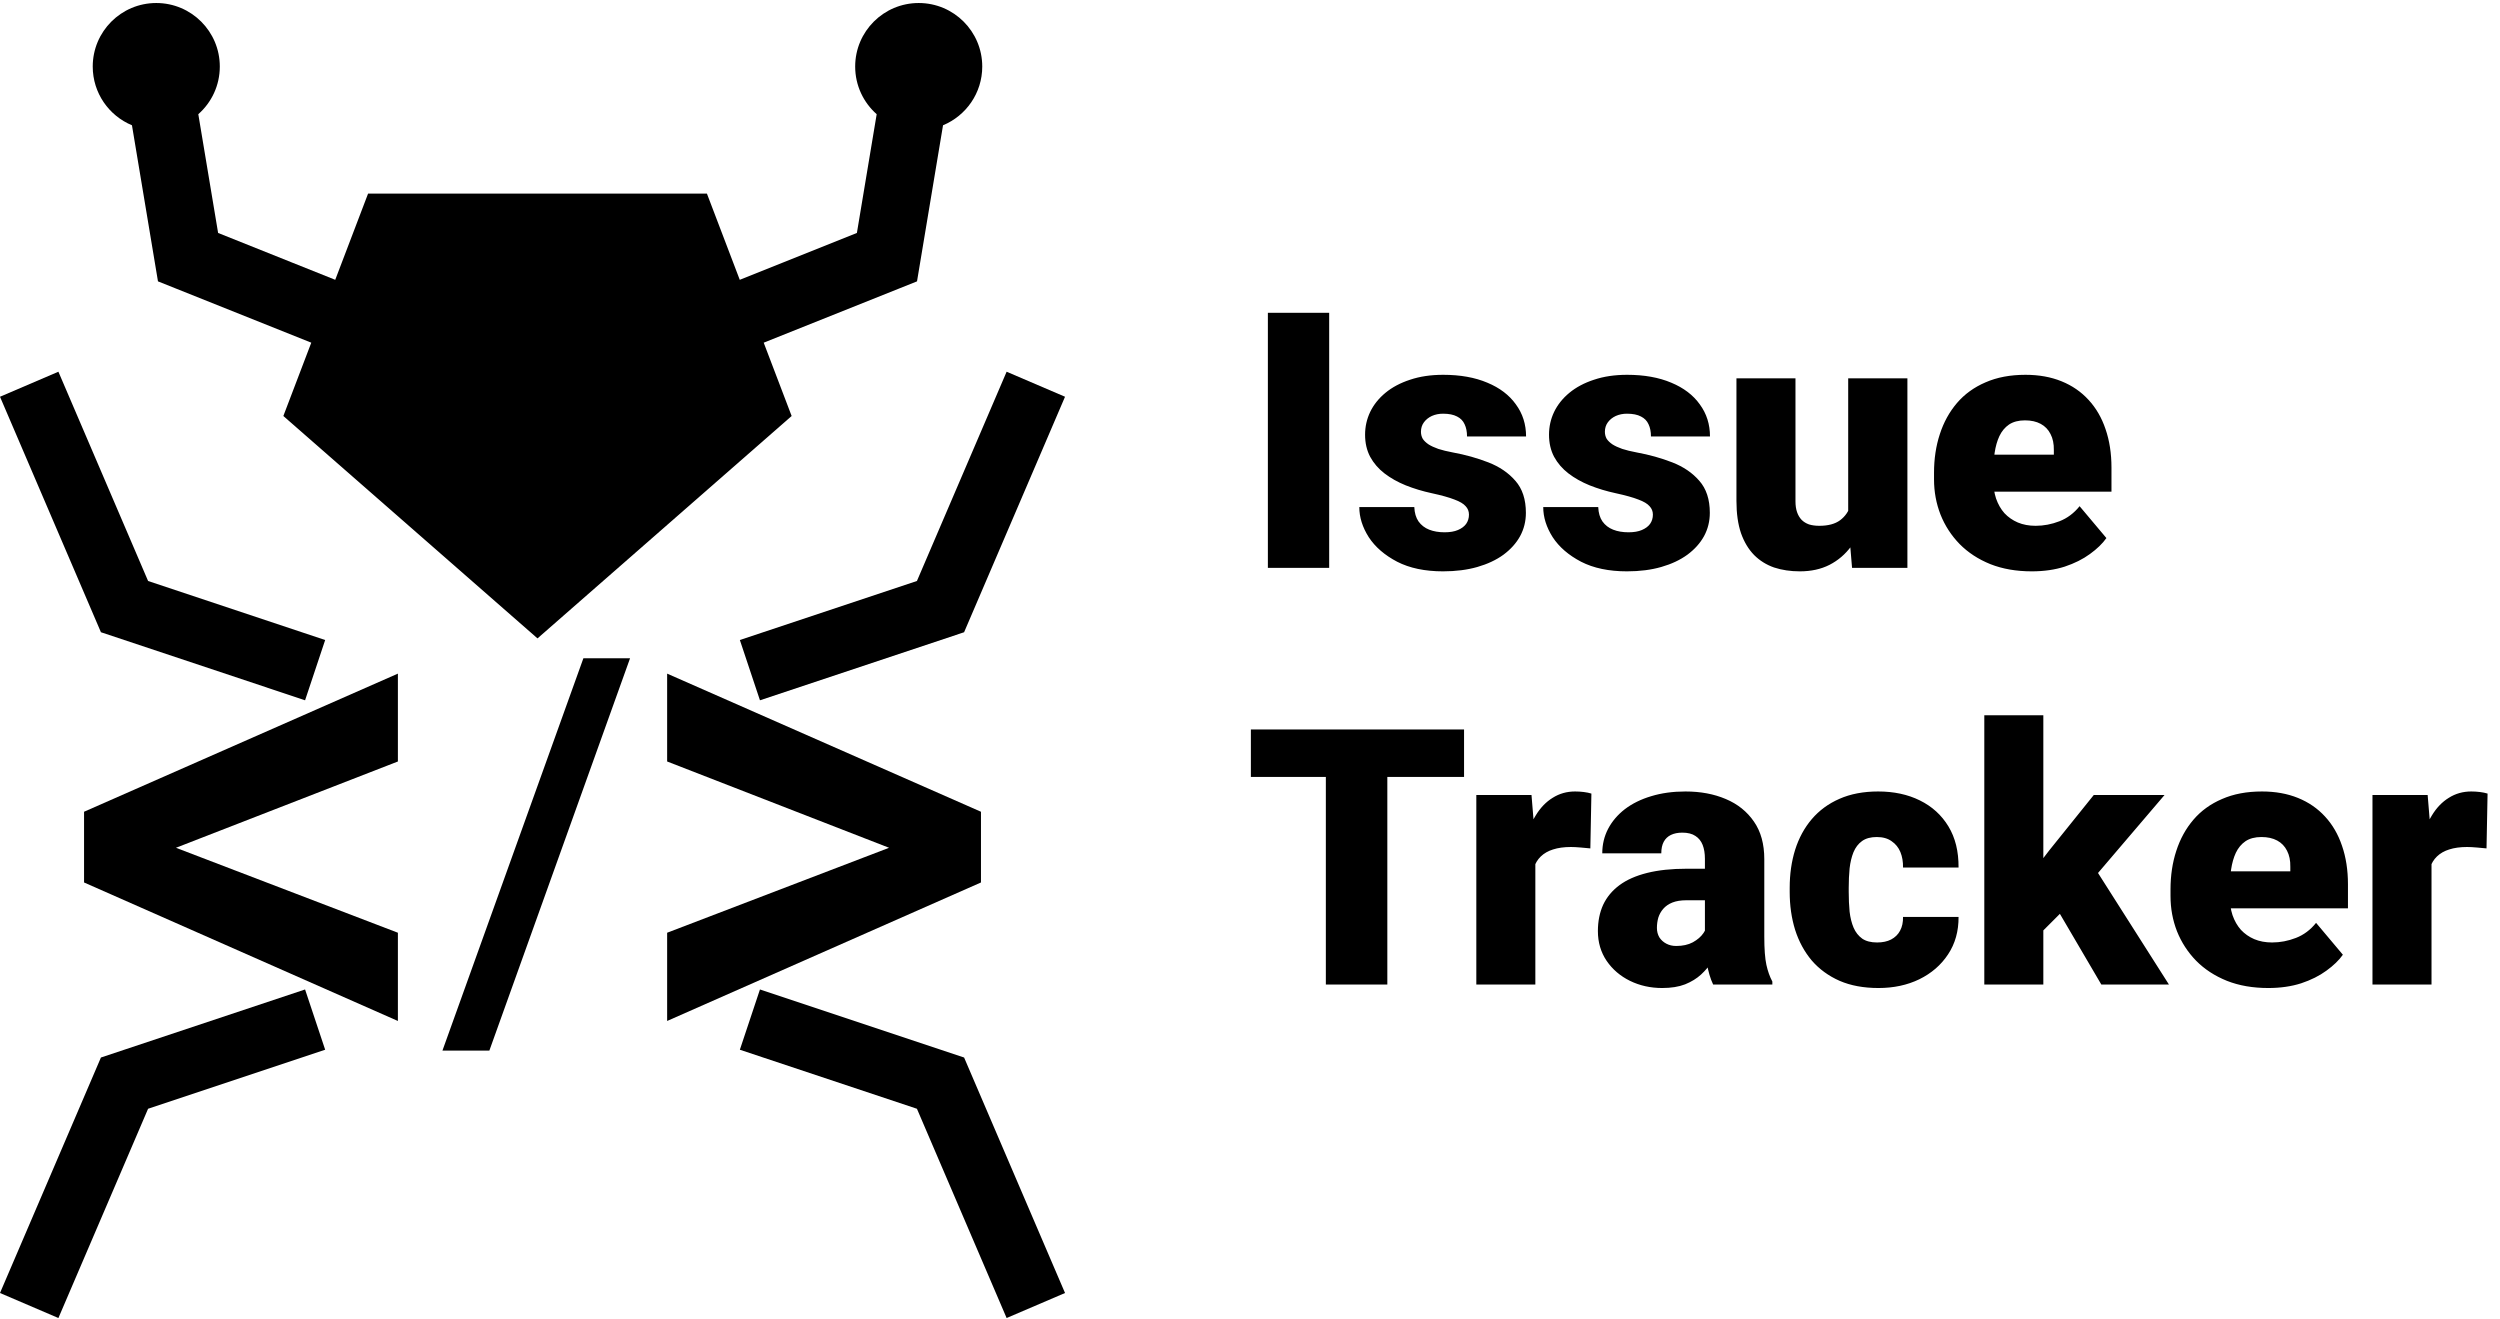 <svg width="180" height="95" viewBox="0 0 180 95" fill="none" xmlns="http://www.w3.org/2000/svg">
<path fill-rule="evenodd" clip-rule="evenodd" d="M0 28.566L4.205 26.764L10.662 41.831L23.412 46.081L21.965 50.421L7.267 45.521L0 28.566Z" fill="black"/>
<path fill-rule="evenodd" clip-rule="evenodd" d="M0 93.096L4.205 94.898L10.662 79.831L23.412 75.581L21.965 71.241L7.267 76.141L0 93.096Z" fill="black"/>
<path fill-rule="evenodd" clip-rule="evenodd" d="M76.682 28.566L72.477 26.764L66.019 41.831L53.27 46.081L54.717 50.421L69.415 45.521L76.682 28.566Z" fill="black"/>
<path fill-rule="evenodd" clip-rule="evenodd" d="M76.682 93.096L72.477 94.898L66.019 79.831L53.27 75.581L54.717 71.241L69.415 76.141L76.682 93.096Z" fill="black"/>
<path d="M10.93 60.375L28.648 67.157V73.51L6.052 63.538V59.33L10.93 60.375ZM28.648 54.827L10.93 61.716L6.052 62.654V58.446L28.648 48.501V54.827Z" fill="black"/>
<path d="M45.365 47.393L35.233 75.645H31.855L42.005 47.393H45.365Z" fill="black"/>
<path d="M65.751 60.375L48.034 67.157V73.51L70.63 63.538V59.33L65.751 60.375ZM48.034 54.827L65.751 61.716L70.63 62.654V58.446L48.034 48.501V54.827Z" fill="black"/>
<path fill-rule="evenodd" clip-rule="evenodd" d="M15.826 4.792C15.826 2.265 13.778 0.217 11.252 0.217C8.725 0.217 6.677 2.265 6.677 4.792C6.677 6.698 7.843 8.332 9.501 9.02L11.15 18.914L11.374 20.258L12.64 20.764L22.412 24.673L20.401 29.952L38.7 45.964L56.998 29.952L54.987 24.673L64.76 20.764L66.025 20.258L66.249 18.914L67.898 9.02C69.556 8.332 70.722 6.698 70.722 4.792C70.722 2.265 68.674 0.217 66.148 0.217C63.621 0.217 61.573 2.265 61.573 4.792C61.573 6.158 62.172 7.384 63.121 8.222L61.696 16.773L53.263 20.147L50.899 13.941H26.501L24.137 20.147L15.704 16.773L14.278 8.222C15.228 7.384 15.826 6.158 15.826 4.792Z" fill="black"/>
<path d="M95.701 22.522V40.885H91.287V22.522H95.701ZM105.765 37.051C105.765 36.816 105.685 36.614 105.526 36.446C105.374 36.269 105.105 36.109 104.718 35.966C104.332 35.815 103.789 35.664 103.091 35.512C102.427 35.369 101.801 35.18 101.212 34.945C100.632 34.709 100.123 34.423 99.686 34.087C99.249 33.751 98.904 33.351 98.652 32.889C98.408 32.426 98.286 31.897 98.286 31.3C98.286 30.72 98.408 30.173 98.652 29.66C98.904 29.139 99.27 28.681 99.749 28.285C100.237 27.882 100.83 27.567 101.527 27.34C102.225 27.104 103.02 26.986 103.911 26.986C105.139 26.986 106.198 27.176 107.089 27.554C107.981 27.924 108.666 28.445 109.145 29.118C109.633 29.782 109.877 30.552 109.877 31.426H105.626C105.626 31.081 105.568 30.787 105.45 30.543C105.341 30.299 105.16 30.114 104.908 29.988C104.655 29.854 104.319 29.786 103.899 29.786C103.604 29.786 103.335 29.841 103.091 29.95C102.856 30.06 102.667 30.211 102.524 30.404C102.381 30.598 102.309 30.825 102.309 31.085C102.309 31.27 102.351 31.439 102.436 31.59C102.528 31.733 102.667 31.867 102.852 31.994C103.037 32.111 103.272 32.221 103.558 32.321C103.844 32.414 104.189 32.498 104.592 32.574C105.509 32.742 106.366 32.981 107.165 33.293C107.964 33.604 108.611 34.045 109.107 34.617C109.612 35.189 109.864 35.958 109.864 36.925C109.864 37.53 109.725 38.089 109.448 38.602C109.17 39.107 108.771 39.552 108.25 39.939C107.728 40.318 107.102 40.612 106.371 40.822C105.639 41.032 104.815 41.137 103.899 41.137C102.595 41.137 101.494 40.906 100.594 40.444C99.695 39.973 99.013 39.384 98.551 38.678C98.097 37.963 97.87 37.24 97.87 36.509H101.83C101.847 36.929 101.948 37.274 102.133 37.543C102.326 37.812 102.583 38.01 102.902 38.136C103.222 38.262 103.592 38.325 104.012 38.325C104.399 38.325 104.718 38.27 104.971 38.161C105.231 38.051 105.429 37.904 105.563 37.719C105.698 37.526 105.765 37.303 105.765 37.051ZM119.008 37.051C119.008 36.816 118.928 36.614 118.768 36.446C118.617 36.269 118.348 36.109 117.961 35.966C117.574 35.815 117.032 35.664 116.334 35.512C115.67 35.369 115.043 35.18 114.455 34.945C113.875 34.709 113.366 34.423 112.929 34.087C112.492 33.751 112.147 33.351 111.895 32.889C111.651 32.426 111.529 31.897 111.529 31.3C111.529 30.72 111.651 30.173 111.895 29.66C112.147 29.139 112.513 28.681 112.992 28.285C113.48 27.882 114.072 27.567 114.77 27.34C115.468 27.104 116.263 26.986 117.154 26.986C118.381 26.986 119.441 27.176 120.332 27.554C121.223 27.924 121.909 28.445 122.388 29.118C122.876 29.782 123.119 30.552 123.119 31.426H118.869C118.869 31.081 118.81 30.787 118.693 30.543C118.583 30.299 118.402 30.114 118.15 29.988C117.898 29.854 117.562 29.786 117.141 29.786C116.847 29.786 116.578 29.841 116.334 29.95C116.099 30.06 115.909 30.211 115.767 30.404C115.624 30.598 115.552 30.825 115.552 31.085C115.552 31.27 115.594 31.439 115.678 31.59C115.771 31.733 115.909 31.867 116.094 31.994C116.279 32.111 116.515 32.221 116.801 32.321C117.087 32.414 117.431 32.498 117.835 32.574C118.751 32.742 119.609 32.981 120.408 33.293C121.207 33.604 121.854 34.045 122.35 34.617C122.855 35.189 123.107 35.958 123.107 36.925C123.107 37.53 122.968 38.089 122.691 38.602C122.413 39.107 122.014 39.552 121.492 39.939C120.971 40.318 120.345 40.612 119.613 40.822C118.882 41.032 118.058 41.137 117.141 41.137C115.838 41.137 114.737 40.906 113.837 40.444C112.937 39.973 112.256 39.384 111.794 38.678C111.34 37.963 111.113 37.24 111.113 36.509H115.073C115.09 36.929 115.191 37.274 115.376 37.543C115.569 37.812 115.825 38.01 116.145 38.136C116.464 38.262 116.834 38.325 117.255 38.325C117.642 38.325 117.961 38.27 118.213 38.161C118.474 38.051 118.672 37.904 118.806 37.719C118.941 37.526 119.008 37.303 119.008 37.051ZM133.07 37.568V27.239H137.333V40.885H133.348L133.07 37.568ZM133.474 34.793L134.584 34.768C134.584 35.685 134.475 36.534 134.256 37.316C134.037 38.089 133.714 38.762 133.285 39.334C132.864 39.906 132.343 40.351 131.721 40.671C131.107 40.982 130.397 41.137 129.589 41.137C128.917 41.137 128.299 41.045 127.735 40.86C127.181 40.666 126.701 40.368 126.298 39.964C125.894 39.552 125.579 39.027 125.352 38.388C125.133 37.74 125.024 36.967 125.024 36.067V27.239H129.274V36.092C129.274 36.395 129.312 36.656 129.388 36.874C129.463 37.093 129.573 37.278 129.716 37.429C129.858 37.572 130.035 37.682 130.245 37.757C130.464 37.825 130.712 37.858 130.989 37.858C131.628 37.858 132.129 37.724 132.49 37.455C132.852 37.185 133.104 36.82 133.247 36.357C133.398 35.895 133.474 35.373 133.474 34.793ZM146.288 41.137C145.178 41.137 144.186 40.965 143.311 40.62C142.437 40.267 141.697 39.784 141.092 39.17C140.495 38.556 140.036 37.85 139.717 37.051C139.406 36.252 139.25 35.407 139.25 34.516V34.037C139.25 33.036 139.389 32.111 139.667 31.262C139.944 30.404 140.356 29.656 140.902 29.017C141.449 28.378 142.134 27.882 142.958 27.529C143.782 27.167 144.741 26.986 145.834 26.986C146.801 26.986 147.667 27.142 148.432 27.453C149.197 27.764 149.844 28.21 150.374 28.79C150.912 29.37 151.32 30.072 151.598 30.896C151.883 31.72 152.026 32.645 152.026 33.671V35.399H140.877V32.738H147.877V32.41C147.885 31.956 147.806 31.569 147.637 31.249C147.478 30.93 147.242 30.686 146.931 30.518C146.62 30.35 146.242 30.266 145.796 30.266C145.334 30.266 144.951 30.366 144.648 30.568C144.354 30.77 144.123 31.048 143.955 31.401C143.795 31.745 143.681 32.145 143.614 32.599C143.547 33.053 143.513 33.532 143.513 34.037V34.516C143.513 35.02 143.58 35.479 143.715 35.891C143.858 36.303 144.06 36.656 144.32 36.95C144.589 37.236 144.909 37.459 145.279 37.618C145.657 37.778 146.086 37.858 146.565 37.858C147.145 37.858 147.717 37.749 148.281 37.53C148.844 37.312 149.327 36.95 149.731 36.446L151.661 38.741C151.383 39.136 150.988 39.519 150.475 39.889C149.971 40.259 149.365 40.561 148.659 40.797C147.953 41.024 147.162 41.137 146.288 41.137ZM99.888 52.522V70.885H95.461V52.522H99.888ZM105.412 52.522V55.94H90.063V52.522H105.412ZM110.545 60.619V70.885H106.295V57.239H110.268L110.545 60.619ZM114.581 57.138L114.505 61.085C114.337 61.069 114.11 61.048 113.824 61.022C113.538 60.997 113.299 60.984 113.105 60.984C112.609 60.984 112.181 61.043 111.819 61.161C111.466 61.27 111.172 61.439 110.936 61.666C110.709 61.884 110.541 62.162 110.432 62.498C110.331 62.834 110.284 63.225 110.293 63.671L109.524 63.166C109.524 62.25 109.612 61.418 109.788 60.669C109.973 59.913 110.234 59.261 110.57 58.714C110.907 58.159 111.314 57.735 111.794 57.441C112.273 57.138 112.811 56.986 113.408 56.986C113.618 56.986 113.824 56.999 114.026 57.024C114.236 57.05 114.421 57.087 114.581 57.138ZM122.754 67.454V61.83C122.754 61.443 122.699 61.111 122.59 60.833C122.48 60.556 122.308 60.341 122.073 60.19C121.837 60.03 121.522 59.95 121.127 59.95C120.807 59.95 120.534 60.005 120.307 60.114C120.08 60.224 119.908 60.388 119.79 60.606C119.672 60.825 119.613 61.102 119.613 61.439H115.363C115.363 60.808 115.502 60.224 115.779 59.685C116.065 59.139 116.469 58.664 116.99 58.26C117.52 57.857 118.15 57.546 118.882 57.327C119.622 57.1 120.446 56.986 121.354 56.986C122.438 56.986 123.405 57.167 124.255 57.529C125.112 57.89 125.789 58.433 126.285 59.156C126.781 59.87 127.029 60.77 127.029 61.855V67.442C127.029 68.333 127.08 69.01 127.181 69.472C127.281 69.927 127.424 70.326 127.609 70.671V70.885H123.346C123.145 70.465 122.993 69.952 122.892 69.346C122.8 68.733 122.754 68.102 122.754 67.454ZM123.271 62.548L123.296 64.819H121.417C121.022 64.819 120.685 64.873 120.408 64.983C120.139 65.092 119.92 65.243 119.752 65.437C119.592 65.622 119.475 65.832 119.399 66.067C119.332 66.303 119.298 66.551 119.298 66.811C119.298 67.064 119.357 67.291 119.475 67.492C119.601 67.686 119.769 67.837 119.979 67.946C120.189 68.056 120.425 68.11 120.685 68.11C121.156 68.11 121.556 68.022 121.883 67.846C122.22 67.66 122.476 67.438 122.653 67.177C122.829 66.916 122.918 66.673 122.918 66.446L123.851 68.186C123.683 68.522 123.489 68.863 123.271 69.208C123.061 69.552 122.796 69.872 122.476 70.166C122.165 70.452 121.783 70.688 121.328 70.872C120.874 71.049 120.324 71.137 119.676 71.137C118.836 71.137 118.062 70.965 117.356 70.62C116.658 70.275 116.099 69.796 115.678 69.182C115.258 68.56 115.048 67.846 115.048 67.038C115.048 66.332 115.174 65.701 115.426 65.147C115.687 64.592 116.078 64.121 116.599 63.734C117.12 63.347 117.784 63.053 118.592 62.851C119.399 62.649 120.349 62.548 121.442 62.548H123.271ZM135.151 67.858C135.547 67.858 135.883 67.787 136.16 67.644C136.446 67.492 136.661 67.282 136.804 67.013C136.955 66.736 137.026 66.403 137.018 66.017H141.016C141.024 67.043 140.772 67.942 140.259 68.716C139.755 69.481 139.065 70.078 138.191 70.507C137.325 70.927 136.345 71.137 135.252 71.137C134.184 71.137 133.251 70.965 132.452 70.62C131.654 70.267 130.985 69.779 130.447 69.157C129.917 68.527 129.518 67.791 129.249 66.95C128.988 66.109 128.858 65.197 128.858 64.213V63.923C128.858 62.939 128.988 62.027 129.249 61.186C129.518 60.337 129.917 59.601 130.447 58.979C130.985 58.349 131.649 57.861 132.44 57.516C133.239 57.163 134.168 56.986 135.227 56.986C136.362 56.986 137.363 57.201 138.229 57.63C139.103 58.059 139.788 58.681 140.284 59.496C140.781 60.312 141.024 61.3 141.016 62.46H137.018C137.026 62.048 136.963 61.678 136.829 61.35C136.694 61.022 136.484 60.762 136.198 60.568C135.921 60.367 135.563 60.266 135.126 60.266C134.689 60.266 134.336 60.362 134.067 60.556C133.798 60.749 133.592 61.018 133.449 61.363C133.314 61.699 133.222 62.086 133.171 62.523C133.129 62.96 133.108 63.427 133.108 63.923V64.213C133.108 64.718 133.129 65.193 133.171 65.638C133.222 66.076 133.318 66.462 133.461 66.799C133.604 67.127 133.81 67.387 134.079 67.581C134.348 67.766 134.706 67.858 135.151 67.858ZM147.12 51.5V70.885H142.87V51.5H147.12ZM155.848 57.239L149.92 64.188L146.818 67.291L144.964 64.592L147.549 61.224L150.753 57.239H155.848ZM151.295 70.885L147.65 64.667L150.79 62.435L156.163 70.885H151.295ZM163.314 71.137C162.204 71.137 161.212 70.965 160.338 70.62C159.463 70.267 158.723 69.784 158.118 69.17C157.521 68.556 157.063 67.85 156.743 67.051C156.432 66.252 156.277 65.407 156.277 64.516V64.037C156.277 63.036 156.415 62.111 156.693 61.262C156.97 60.404 157.382 59.656 157.929 59.017C158.475 58.378 159.161 57.882 159.985 57.529C160.809 57.167 161.767 56.986 162.86 56.986C163.827 56.986 164.693 57.142 165.458 57.453C166.223 57.764 166.871 58.21 167.401 58.79C167.939 59.37 168.346 60.072 168.624 60.896C168.91 61.72 169.053 62.645 169.053 63.671V65.399H157.904V62.738H164.903V62.41C164.912 61.956 164.832 61.569 164.664 61.249C164.504 60.93 164.269 60.686 163.957 60.518C163.646 60.35 163.268 60.266 162.822 60.266C162.36 60.266 161.977 60.367 161.675 60.568C161.38 60.77 161.149 61.048 160.981 61.401C160.821 61.745 160.708 62.145 160.64 62.599C160.573 63.053 160.54 63.532 160.54 64.037V64.516C160.54 65.02 160.607 65.479 160.741 65.891C160.884 66.303 161.086 66.656 161.347 66.95C161.616 67.236 161.935 67.459 162.305 67.618C162.684 67.778 163.112 67.858 163.592 67.858C164.172 67.858 164.744 67.749 165.307 67.53C165.87 67.312 166.354 66.95 166.757 66.446L168.687 68.741C168.409 69.136 168.014 69.519 167.501 69.889C166.997 70.259 166.392 70.561 165.685 70.797C164.979 71.024 164.189 71.137 163.314 71.137ZM175.069 60.619V70.885H170.818V57.239H174.791L175.069 60.619ZM179.105 57.138L179.029 61.085C178.861 61.069 178.634 61.048 178.348 61.022C178.062 60.997 177.822 60.984 177.629 60.984C177.133 60.984 176.704 61.043 176.343 61.161C175.989 61.27 175.695 61.439 175.46 61.666C175.233 61.884 175.064 62.162 174.955 62.498C174.854 62.834 174.808 63.225 174.816 63.671L174.047 63.166C174.047 62.25 174.135 61.418 174.312 60.669C174.497 59.913 174.758 59.261 175.094 58.714C175.43 58.159 175.838 57.735 176.317 57.441C176.797 57.138 177.335 56.986 177.932 56.986C178.142 56.986 178.348 56.999 178.55 57.024C178.76 57.05 178.945 57.087 179.105 57.138Z" fill="black"/>
</svg>
